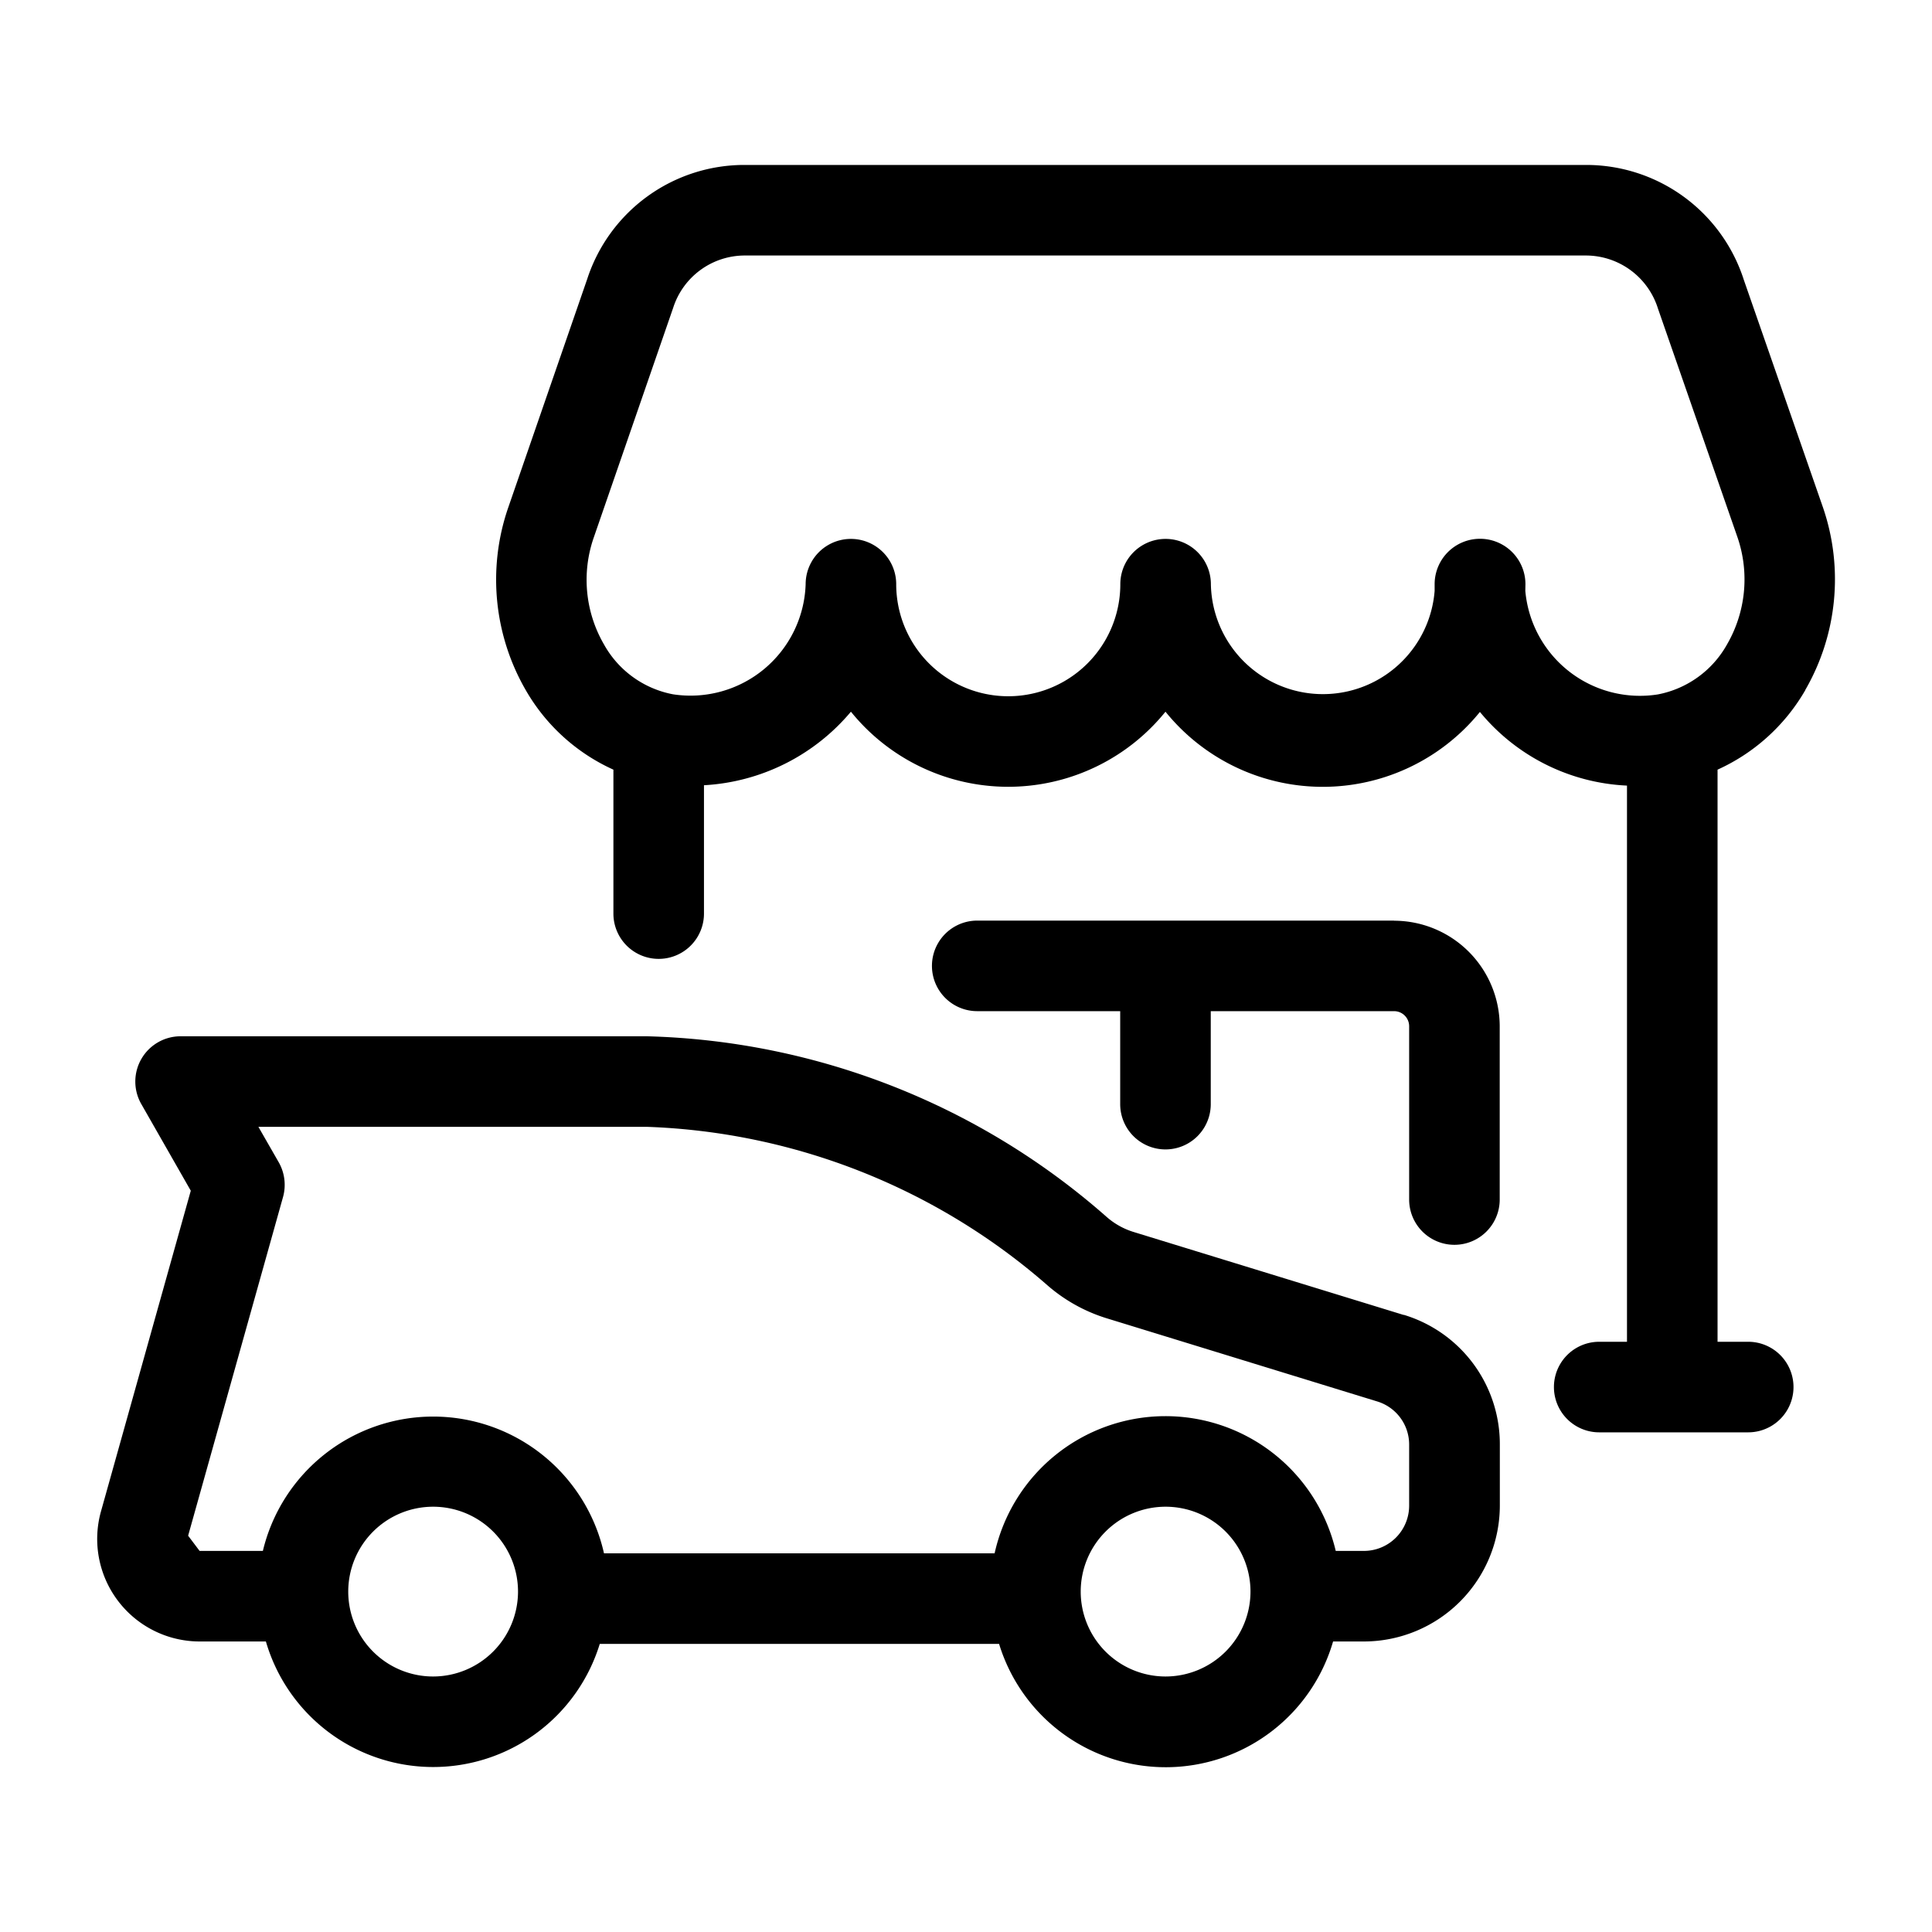 <svg xmlns="http://www.w3.org/2000/svg" viewBox="0 0 16 16"><path d="M14.95 5.715a1.833 1.833 0 0 0 .148-1.51l-.656-1.886a1.371 1.371 0 0 0-1.309-.953H6.17a1.369 1.369 0 0 0-1.307.945l-.657 1.901a1.829 1.829 0 0 0 .149 1.505 1.594 1.594 0 0 0 .725.657v1.192a.375.375 0 0 0 .75 0V6.503a1.711 1.711 0 0 0 1.217-.609 1.675 1.675 0 0 0 2.605 0 1.675 1.675 0 0 0 2.604.002 1.675 1.675 0 0 0 1.218.61v4.606h-.23a.375.375 0 0 0 0 .75h1.234a.375.375 0 0 0 0-.75h-.254V6.374a1.6 1.6 0 0 0 .727-.659zm-2.318-.822l.001-.055a.376.376 0 0 0-.752 0v.055a.928.928 0 0 1-1.853-.055.375.375 0 0 0-.75 0 .928.928 0 1 1-1.856 0 .375.375 0 0 0-.75 0 .954.954 0 0 1-1.098.912.831.831 0 0 1-.572-.413 1.066 1.066 0 0 1-.087-.879l.66-1.909a.623.623 0 0 1 .595-.433h6.963a.626.626 0 0 1 .598.441l.659 1.895a1.075 1.075 0 0 1-.087.884.836.836 0 0 1-.574.415.953.953 0 0 1-1.097-.858z"/><path d="M11.545 7.624H8.093a.375.375 0 1 0 0 .75h1.184v.77a.375.375 0 1 0 .75 0v-.77h1.518a.125.125 0 0 1 .125.125v1.435a.375.375 0 0 0 .75 0V8.5a.876.876 0 0 0-.875-.875z"/><path d="M11.625 10.89l-2.236-.687a.609.609 0 0 1-.222-.123 5.992 5.992 0 0 0-3.81-1.498H1.495a.375.375 0 0 0-.325.561l.41.718-.743 2.653a.849.849 0 0 0 .817 1.08h.548a1.443 1.443 0 0 0 2.765.02h3.307a1.443 1.443 0 0 0 2.766-.02h.256a1.127 1.127 0 0 0 1.125-1.125v-.505a1.119 1.119 0 0 0-.795-1.075zm-8.038 2.994a.703.703 0 1 1 .703-.703.704.704 0 0 1-.703.703zm6.066 0a.703.703 0 1 1 .703-.703.704.704 0 0 1-.703.703zm2.017-1.415a.375.375 0 0 1-.375.375h-.233a1.449 1.449 0 0 0-2.825.02H5.002a1.45 1.45 0 0 0-2.825-.02h-.524l-.095-.126.786-2.805a.378.378 0 0 0-.036-.288l-.168-.293h3.218a5.322 5.322 0 0 1 3.316 1.312 1.354 1.354 0 0 0 .496.275l2.235.687a.373.373 0 0 1 .265.358z"/></svg>